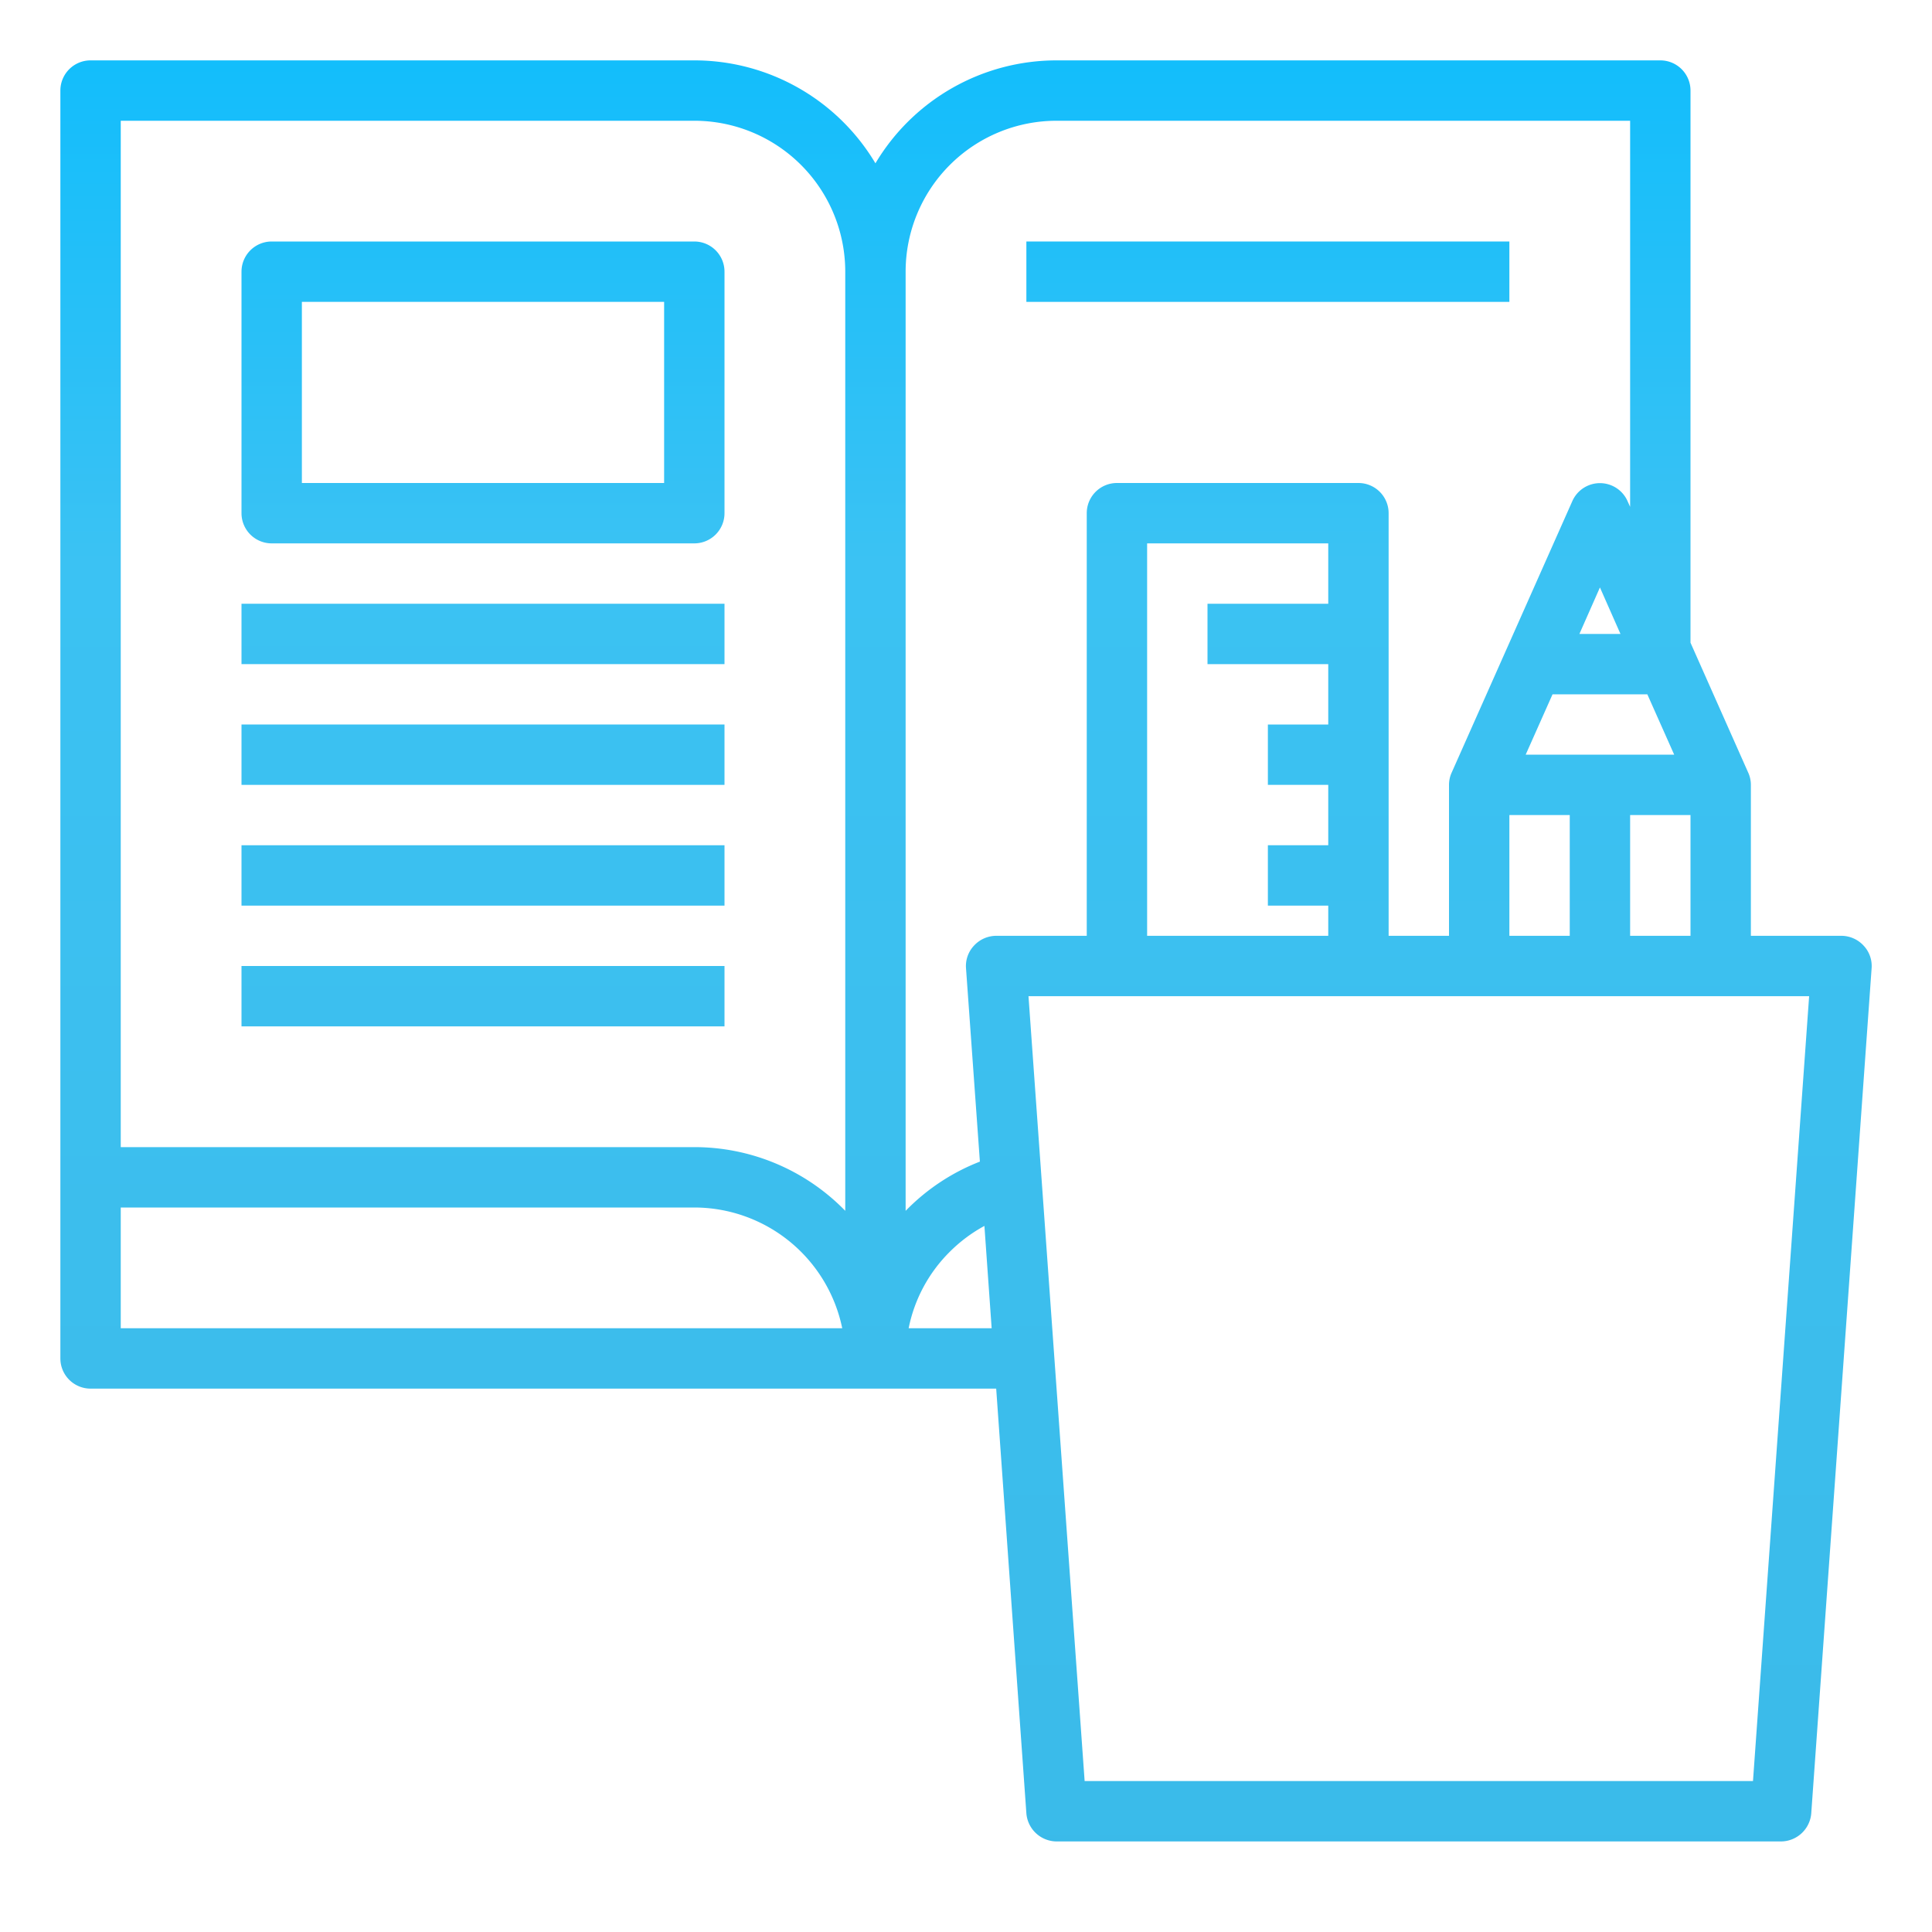 <svg xmlns="http://www.w3.org/2000/svg" xmlns:xlink="http://www.w3.org/1999/xlink" viewBox="0 0 64 64" id="Homework"><defs><linearGradient id="a" x1="16" x2="16" y1="63.618" y2="-.694" gradientUnits="userSpaceOnUse"><stop offset="0" stop-color="#3abae9" class="stopColore93e3a svgShape"></stop><stop offset=".35" stop-color="#3cbeed" class="stopColored683c svgShape"></stop><stop offset=".7" stop-color="#3bc2f3" class="stopColorf3903f svgShape"></stop><stop offset="1" stop-color="#0cbdfd" class="stopColorfdc70c svgShape"></stop></linearGradient><linearGradient id="b" x1="42" x2="42" y1="63.618" y2="-.694" xlink:href="#a"></linearGradient><linearGradient id="c" x1="32.001" x2="32.001" y1="63.618" y2="-.694" xlink:href="#a"></linearGradient></defs><g data-name="Homework-Book-Pencil Case-Study-Education" fill="#000000" class="color000000 svgShape"><rect width="16" height="2" x="8" y="20" fill="url(#a)"></rect><rect width="16" height="2" x="34" y="8" fill="url(#b)"></rect><rect width="16" height="2" x="34" y="12" fill="url(#b)"></rect><rect width="16" height="2" x="8" y="24" fill="url(#a)"></rect><rect width="16" height="2" x="8" y="28" fill="url(#a)"></rect><rect width="16" height="2" x="8" y="32" fill="url(#a)"></rect><path fill="url(#a)" d="M23,8H9A1,1,0,0,0,8,9v8a1,1,0,0,0,1,1H23a1,1,0,0,0,1-1V9A1,1,0,0,0,23,8Zm-1,8H10V10H22Z"></path><path fill="url(#c)" d="M61.73,31.32A1.007,1.007,0,0,0,61,31H58V26a.978.978,0,0,0-.09-.41L56,21.29V3a1,1,0,0,0-1-1H35a6.986,6.986,0,0,0-6,3.41A6.986,6.986,0,0,0,23,2H3A1,1,0,0,0,2,3V45a1,1,0,0,0,1,1H33l1,14.07A1.011,1.011,0,0,0,35,61H59a1.011,1.011,0,0,0,1-.93l2-28A.985.985,0,0,0,61.73,31.32ZM4,44V40H23a5.009,5.009,0,0,1,4.9,4Zm24-3.89A6.97,6.97,0,0,0,23,38H4V4H23a5,5,0,0,1,5,5ZM56,27v4H54V27Zm-.54-2H50.54l.89-2h3.14ZM52,27v4H50V27Zm.32-6L53,19.46,53.68,21ZM30.1,44a4.925,4.925,0,0,1,1.37-2.54,4.981,4.981,0,0,1,1.14-.85L32.85,44ZM33,31a1.007,1.007,0,0,0-.73.32.985.985,0,0,0-.27.75l.46,6.41a6.943,6.943,0,0,0-2.4,1.57l-.06.06V9a5,5,0,0,1,5-5H54V16.79l-.09-.2a1,1,0,0,0-1.82,0l-4,9A.978.978,0,0,0,48,26v5H46V17a1,1,0,0,0-1-1H37a1,1,0,0,0-1,1V31Zm11-9v2H42v2h2v2H42v2h2v1H38V18h6v2H40v2ZM58.07,59H35.93L34.07,33H59.93Z"></path></g></svg>